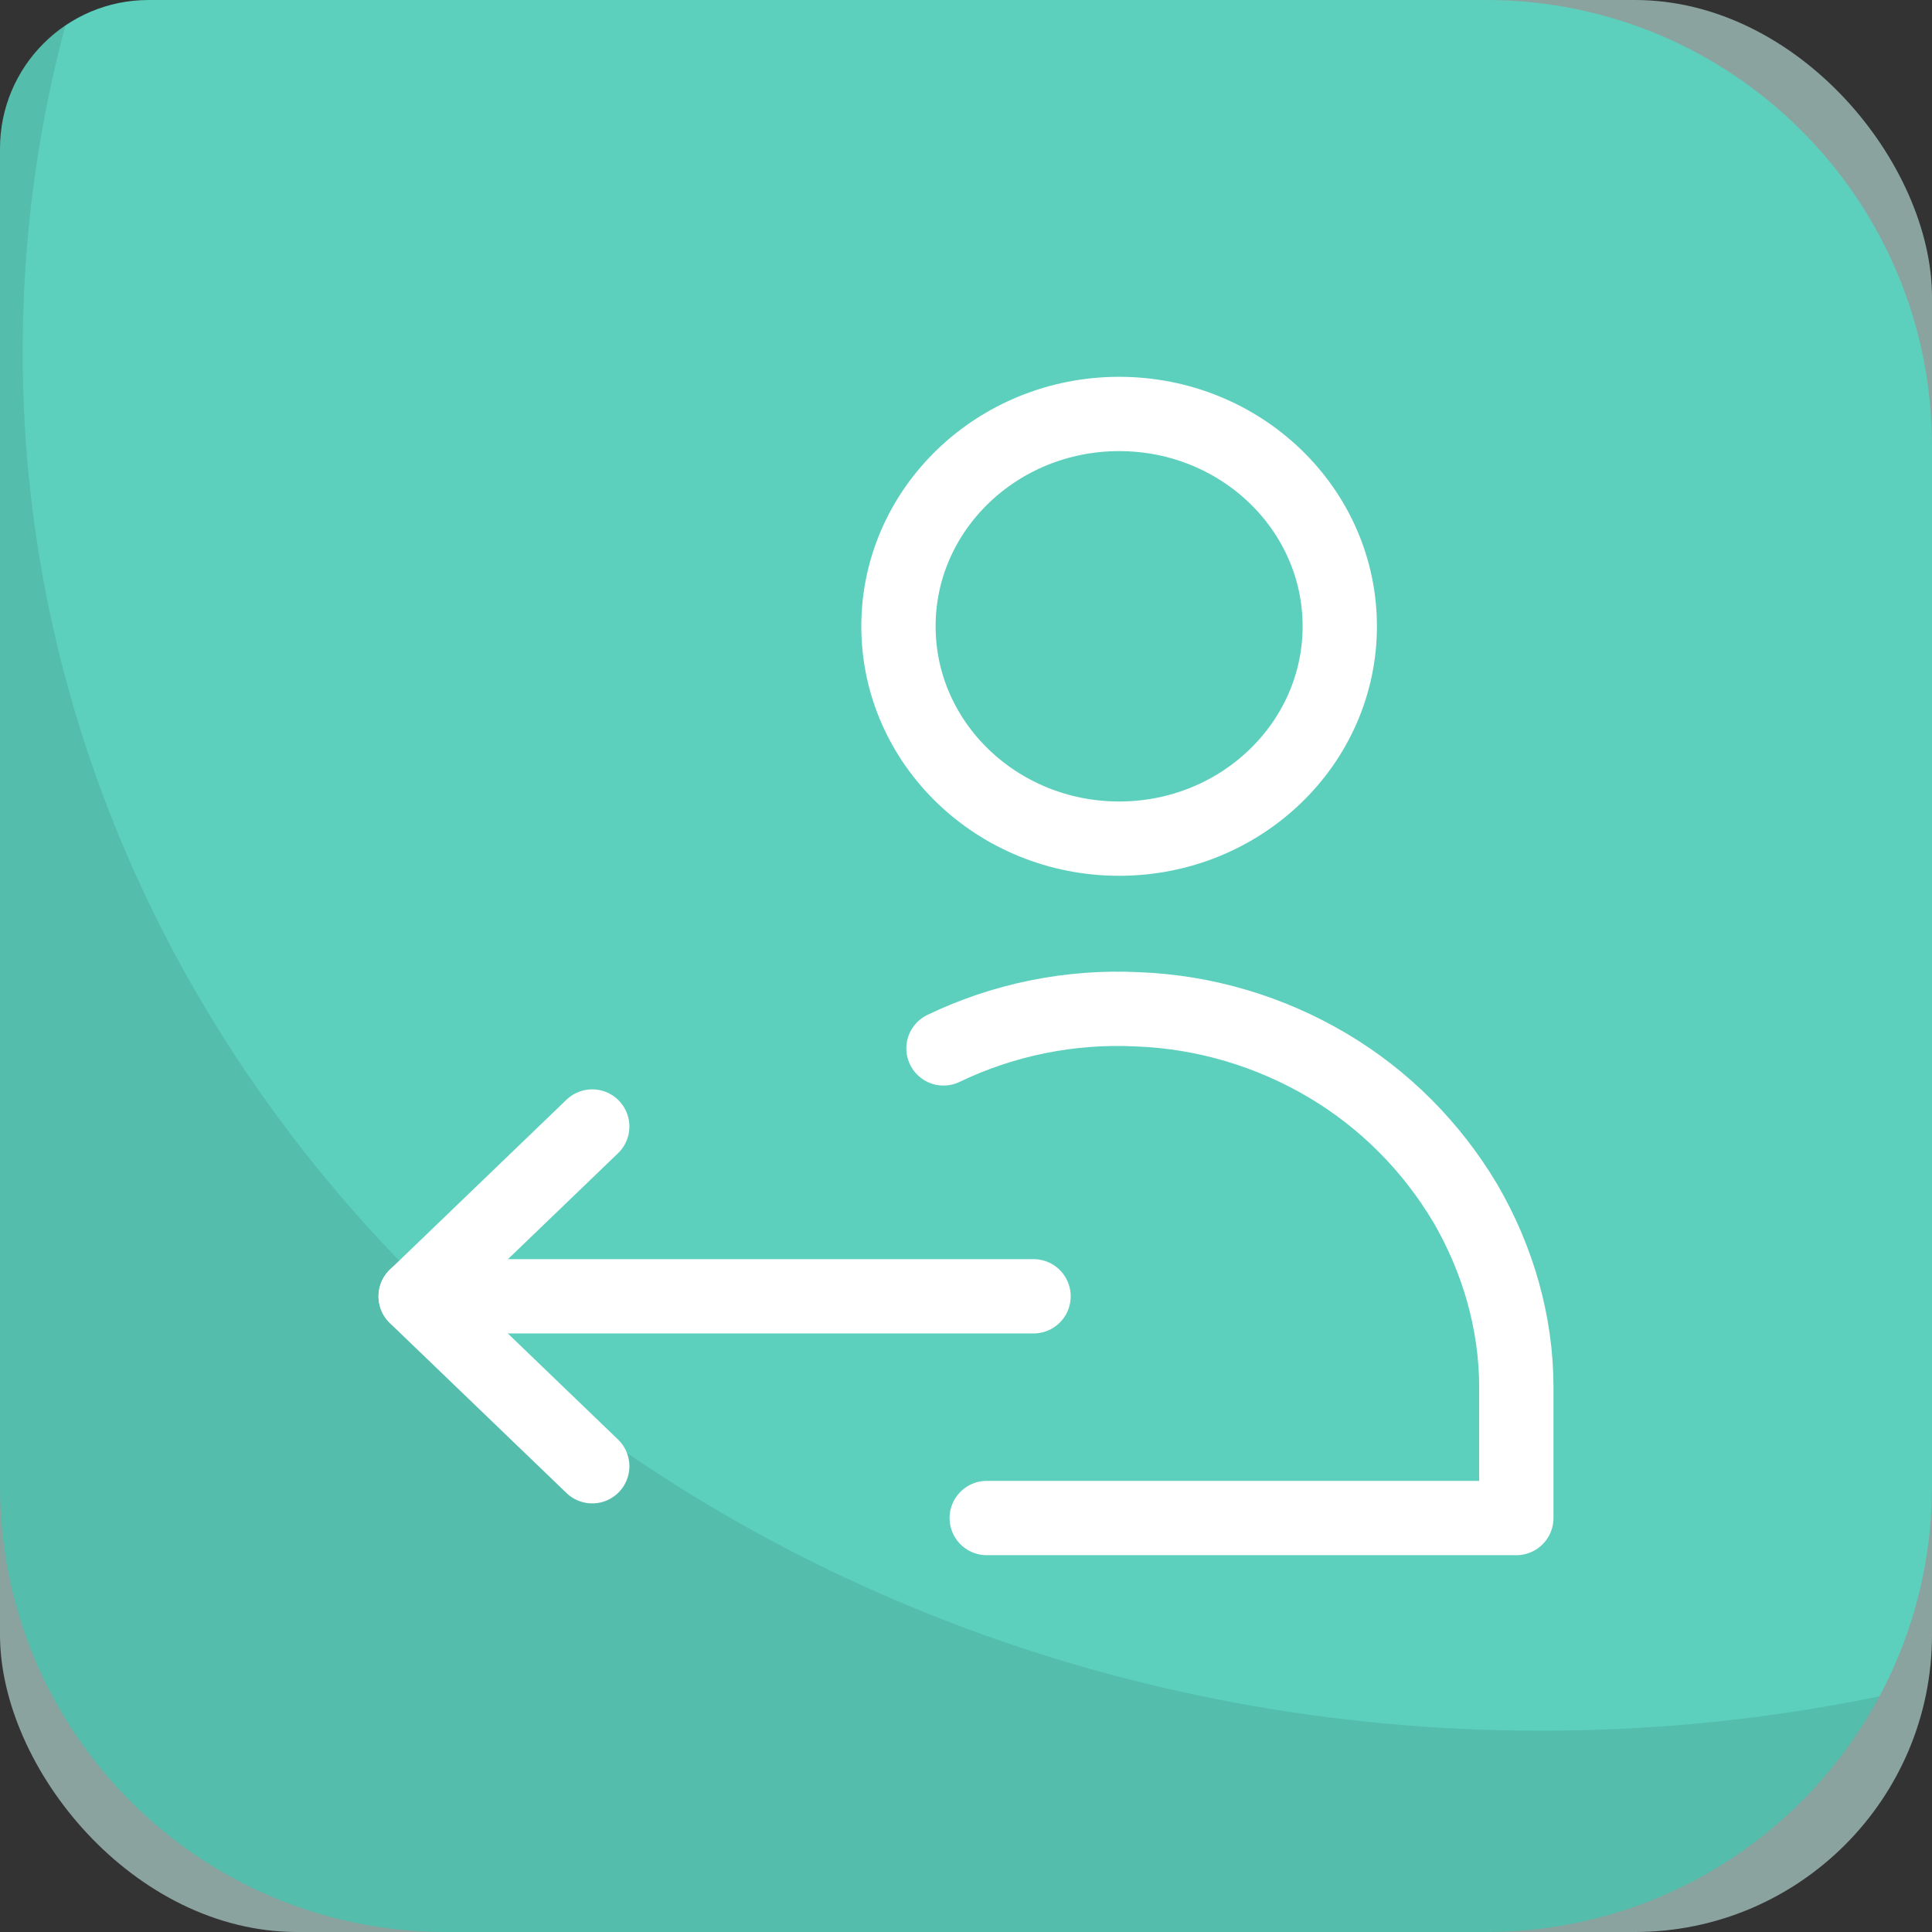 <svg width="26" height="26" viewBox="0 0 26 26" fill="none" xmlns="http://www.w3.org/2000/svg">
<rect x="0" y="0" width="26" height="26" fill="#333333" stroke="none"/>
<rect width="26" height="26" rx="4" fill="#C7EEE8" fill-opacity="0.6"/>
<path d="M0 2C0 0.895 0.895 0 2 0H20C23.314 0 26 2.686 26 6V20C26 23.314 23.314 26 20 26H6C2.686 26 0 23.314 0 20V2Z" fill="#5CCFBD"/>
<g style="mix-blend-mode:color-burn" opacity="0.1">
<path fill-rule="evenodd" clip-rule="evenodd" d="M25.293 22.829C23.828 23.132 22.303 23.292 20.737 23.292C9.452 23.292 0.304 14.982 0.304 4.73C0.304 3.219 0.503 1.751 0.878 0.345C0.348 0.704 0 1.312 0 2V20C0 23.314 2.686 26 6 26H20C22.291 26 24.282 24.716 25.293 22.829Z" fill="#10A16A"/>
<path fill-rule="evenodd" clip-rule="evenodd" d="M25.293 22.829C23.828 23.132 22.303 23.292 20.737 23.292C9.452 23.292 0.304 14.982 0.304 4.73C0.304 3.219 0.503 1.751 0.878 0.345C0.348 0.704 0 1.312 0 2V20C0 23.314 2.686 26 6 26H20C22.291 26 24.282 24.716 25.293 22.829Z" fill="#131313"/>
</g>
<g clip-path="url(#clip0_905_102362)">
<path d="M15.061 11.286C13.422 11.286 12.091 10.006 12.091 8.428C12.091 6.851 13.422 5.571 15.061 5.571C16.7 5.571 18.03 6.851 18.03 8.428C18.03 10.006 16.7 11.286 15.061 11.286Z" stroke="white" stroke-linecap="round" stroke-linejoin="round"/>
<path d="M13.279 20.429H20.406V18.669C20.406 17.8 20.157 16.943 19.717 16.189C19.266 15.434 18.636 14.794 17.864 14.337C17.092 13.88 16.213 13.617 15.31 13.583C14.408 13.537 13.505 13.72 12.697 14.109" stroke="white" stroke-linecap="round" stroke-linejoin="round"/>
<path d="M13.909 17.445H5.594" stroke="white" stroke-linecap="round" stroke-linejoin="round"/>
<path d="M7.97 15.16L5.594 17.446L7.97 19.732" stroke="white" stroke-linecap="round" stroke-linejoin="round"/>
</g>
<defs>
<clipPath id="clip0_905_102362">
<rect width="16" height="16" fill="white" transform="translate(5 5)"/>
</clipPath>
</defs>
</svg>

